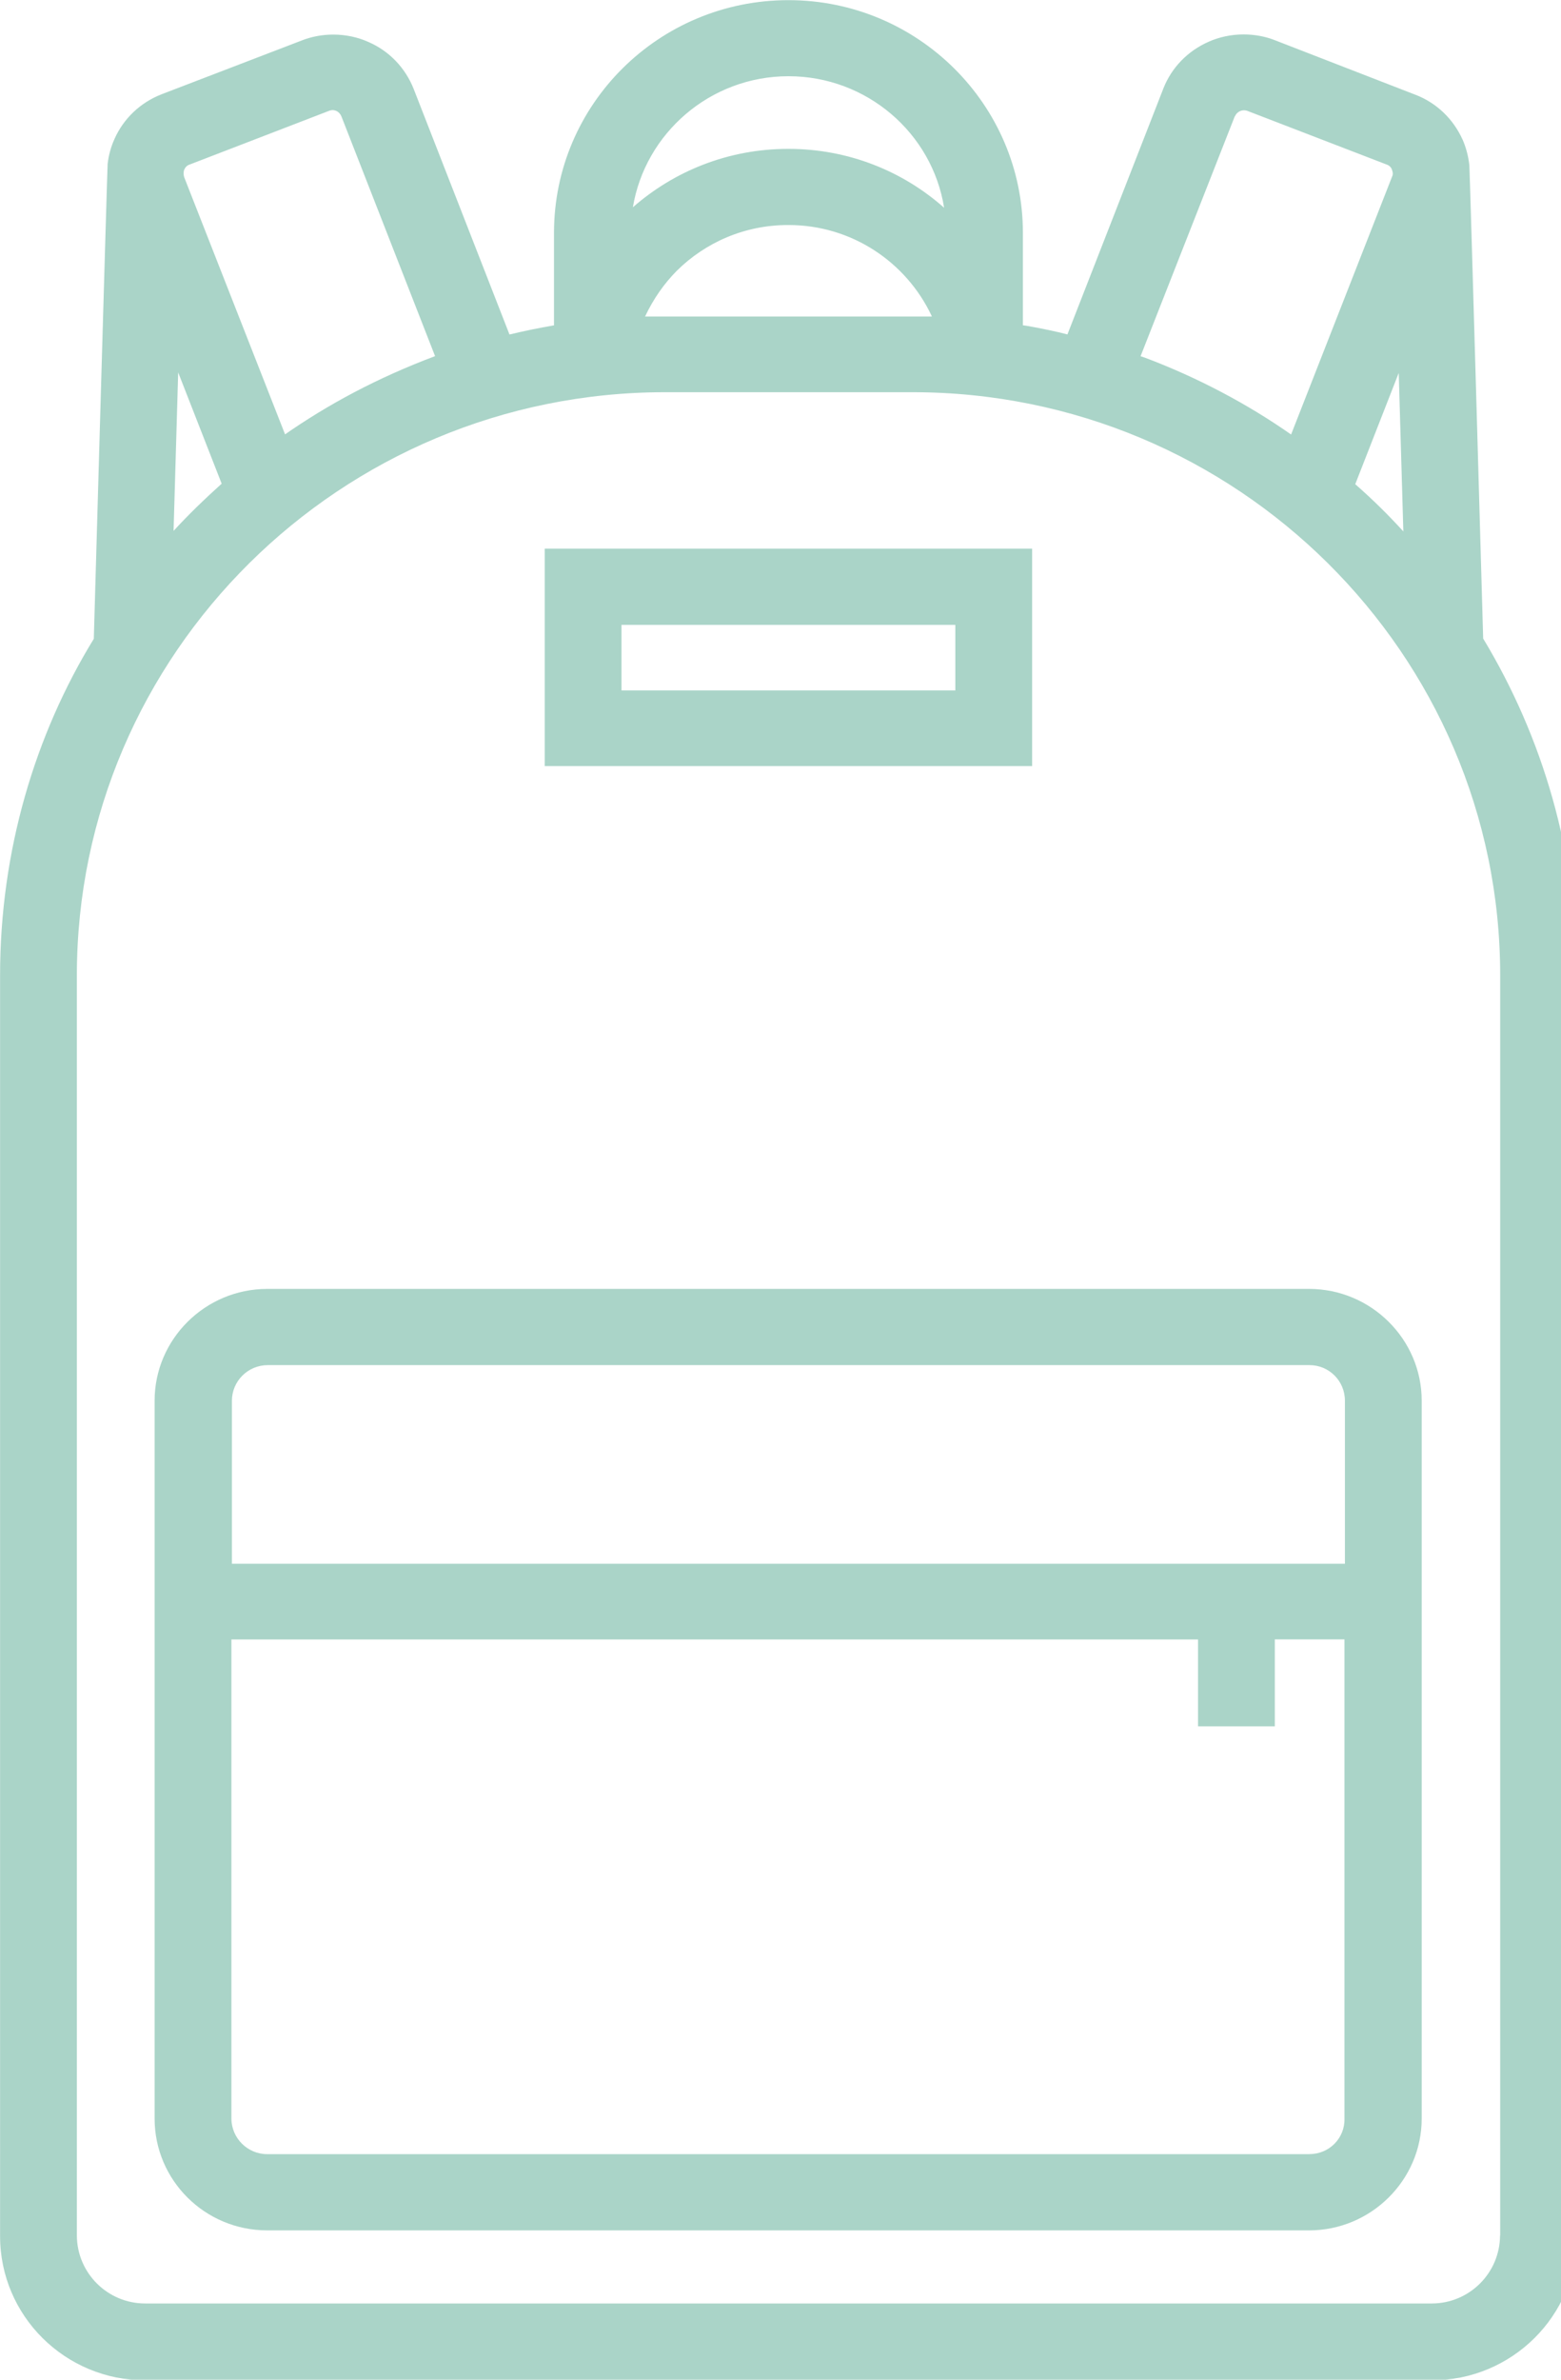 <!-- Generated by IcoMoon.io -->
<svg version="1.1" xmlns="http://www.w3.org/2000/svg" width="21" height="32" viewBox="0 0 21 32">
<title>group4</title>
<path fill="#aad4c8" d="M19.953 8.588s-0.179-6.292-0.186-6.367c-0.014-0.126-0.046-0.242-0.093-0.349l0.003 0.008c-0.125-0.28-0.352-0.497-0.633-0.605l-0.008-0.003-1.887-0.732c-0.124-0.049-0.268-0.077-0.419-0.077-0.17 0-0.331 0.036-0.477 0.101l0.008-0.003c-0.282 0.123-0.5 0.348-0.61 0.628l-0.003 0.008-1.288 3.3c-0.136-0.036-0.338-0.079-0.543-0.115l-0.056-0.008v-1.243c0-1.722-1.412-3.129-3.154-3.129s-3.154 1.4-3.154 3.129v1.244c-0.2 0.034-0.399 0.075-0.599 0.123l-1.288-3.3c-0.113-0.287-0.331-0.512-0.606-0.632l-0.007-0.003c-0.138-0.062-0.3-0.098-0.469-0.098-0.151 0-0.295 0.028-0.427 0.080l0.008-0.003-1.887 0.724c-0.288 0.111-0.515 0.327-0.637 0.601l-0.003 0.007c-0.043 0.095-0.075 0.206-0.089 0.322l-0.001 0.006c-0.006 0.082-0.186 6.388-0.186 6.388-0.792 1.291-1.261 2.854-1.261 4.526 0 0.004 0 0.007 0 0.011v-0.001 16.943c0 1.073 0.875 1.94 1.956 1.94h17.302c1.081 0 1.956-0.868 1.956-1.94v-16.943c0-1.66-0.461-3.211-1.26-4.536zM18.879 7.146c-0.205-0.225-0.416-0.432-0.638-0.627l-0.009-0.008 0.585-1.496 0.062 2.131zM16.613 1.565c0.021-0.049 0.068-0.082 0.123-0.082 0.015 0 0.030 0.003 0.043 0.007l-0.001-0 1.88 0.724c0.032 0.011 0.057 0.036 0.068 0.068l0 0.001c0.007 0.021 0.021 0.055 0 0.096l-1.357 3.464c-0.584-0.409-1.252-0.764-1.963-1.032l-0.062-0.021 1.267-3.225zM10.607 1.025c1.053 0 1.935 0.765 2.094 1.769-0.554-0.492-1.288-0.792-2.092-0.792-0.001 0-0.001 0-0.002 0h0c-0.002 0-0.003 0-0.005 0-0.802 0-1.534 0.298-2.092 0.789l0.004-0.003c0.165-0.997 1.040-1.763 2.094-1.763zM12.535 4.256h-3.857c0.112-0.237 0.255-0.441 0.427-0.615l-0 0c0.384-0.38 0.912-0.615 1.495-0.615 0.002 0 0.005 0 0.007 0h-0c0 0 0.001 0 0.002 0 0.849 0 1.581 0.498 1.922 1.217l0.005 0.013zM2.479 2.282c0.012-0.032 0.037-0.057 0.068-0.068l0.001-0 1.88-0.724c0.068-0.027 0.137 0.007 0.165 0.075l1.26 3.224c-0.771 0.29-1.436 0.644-2.047 1.072l0.029-0.020-1.357-3.458c-0.005-0.015-0.008-0.033-0.008-0.051s0.003-0.036 0.008-0.052l-0 0.001zM2.397 5.008l0.585 1.496c-0.227 0.205-0.448 0.417-0.647 0.635l0.062-2.131zM20.18 30.060c-0.002 0.506-0.413 0.915-0.919 0.915-0.001 0-0.002 0-0.003 0h-17.301c-0.001 0-0.002 0-0.004 0-0.506 0-0.917-0.409-0.919-0.915v-16.943c0-4.325 3.547-7.843 7.914-7.843h3.327c4.36 0 7.907 3.518 7.907 7.843v16.943z"></path>
<path fill="#aad4c8" d="M3.595 17.332c-0.834 0-1.515 0.676-1.515 1.503v9.654c0 0.827 0.675 1.503 1.515 1.503h14.016c0.833 0 1.515-0.676 1.515-1.503v-9.654c0-0.827-0.682-1.503-1.515-1.503h-14.016zM17.618 28.967h-14.022c-0 0-0 0-0.001 0-0.265 0-0.48-0.214-0.482-0.478v-6.443h13.004v1.168h1.033v-1.169h0.937v6.443c0.007 0.266-0.207 0.478-0.468 0.478zM18.093 18.835v2.193h-14.973v-2.193c0-0.26 0.213-0.478 0.482-0.478h14.016c0.261 0 0.475 0.212 0.475 0.478zM13.885 7.378h-6.557v2.924h6.557v-2.924zM12.852 9.284h-4.491v-0.881h4.491v0.881z"></path>
</svg>
